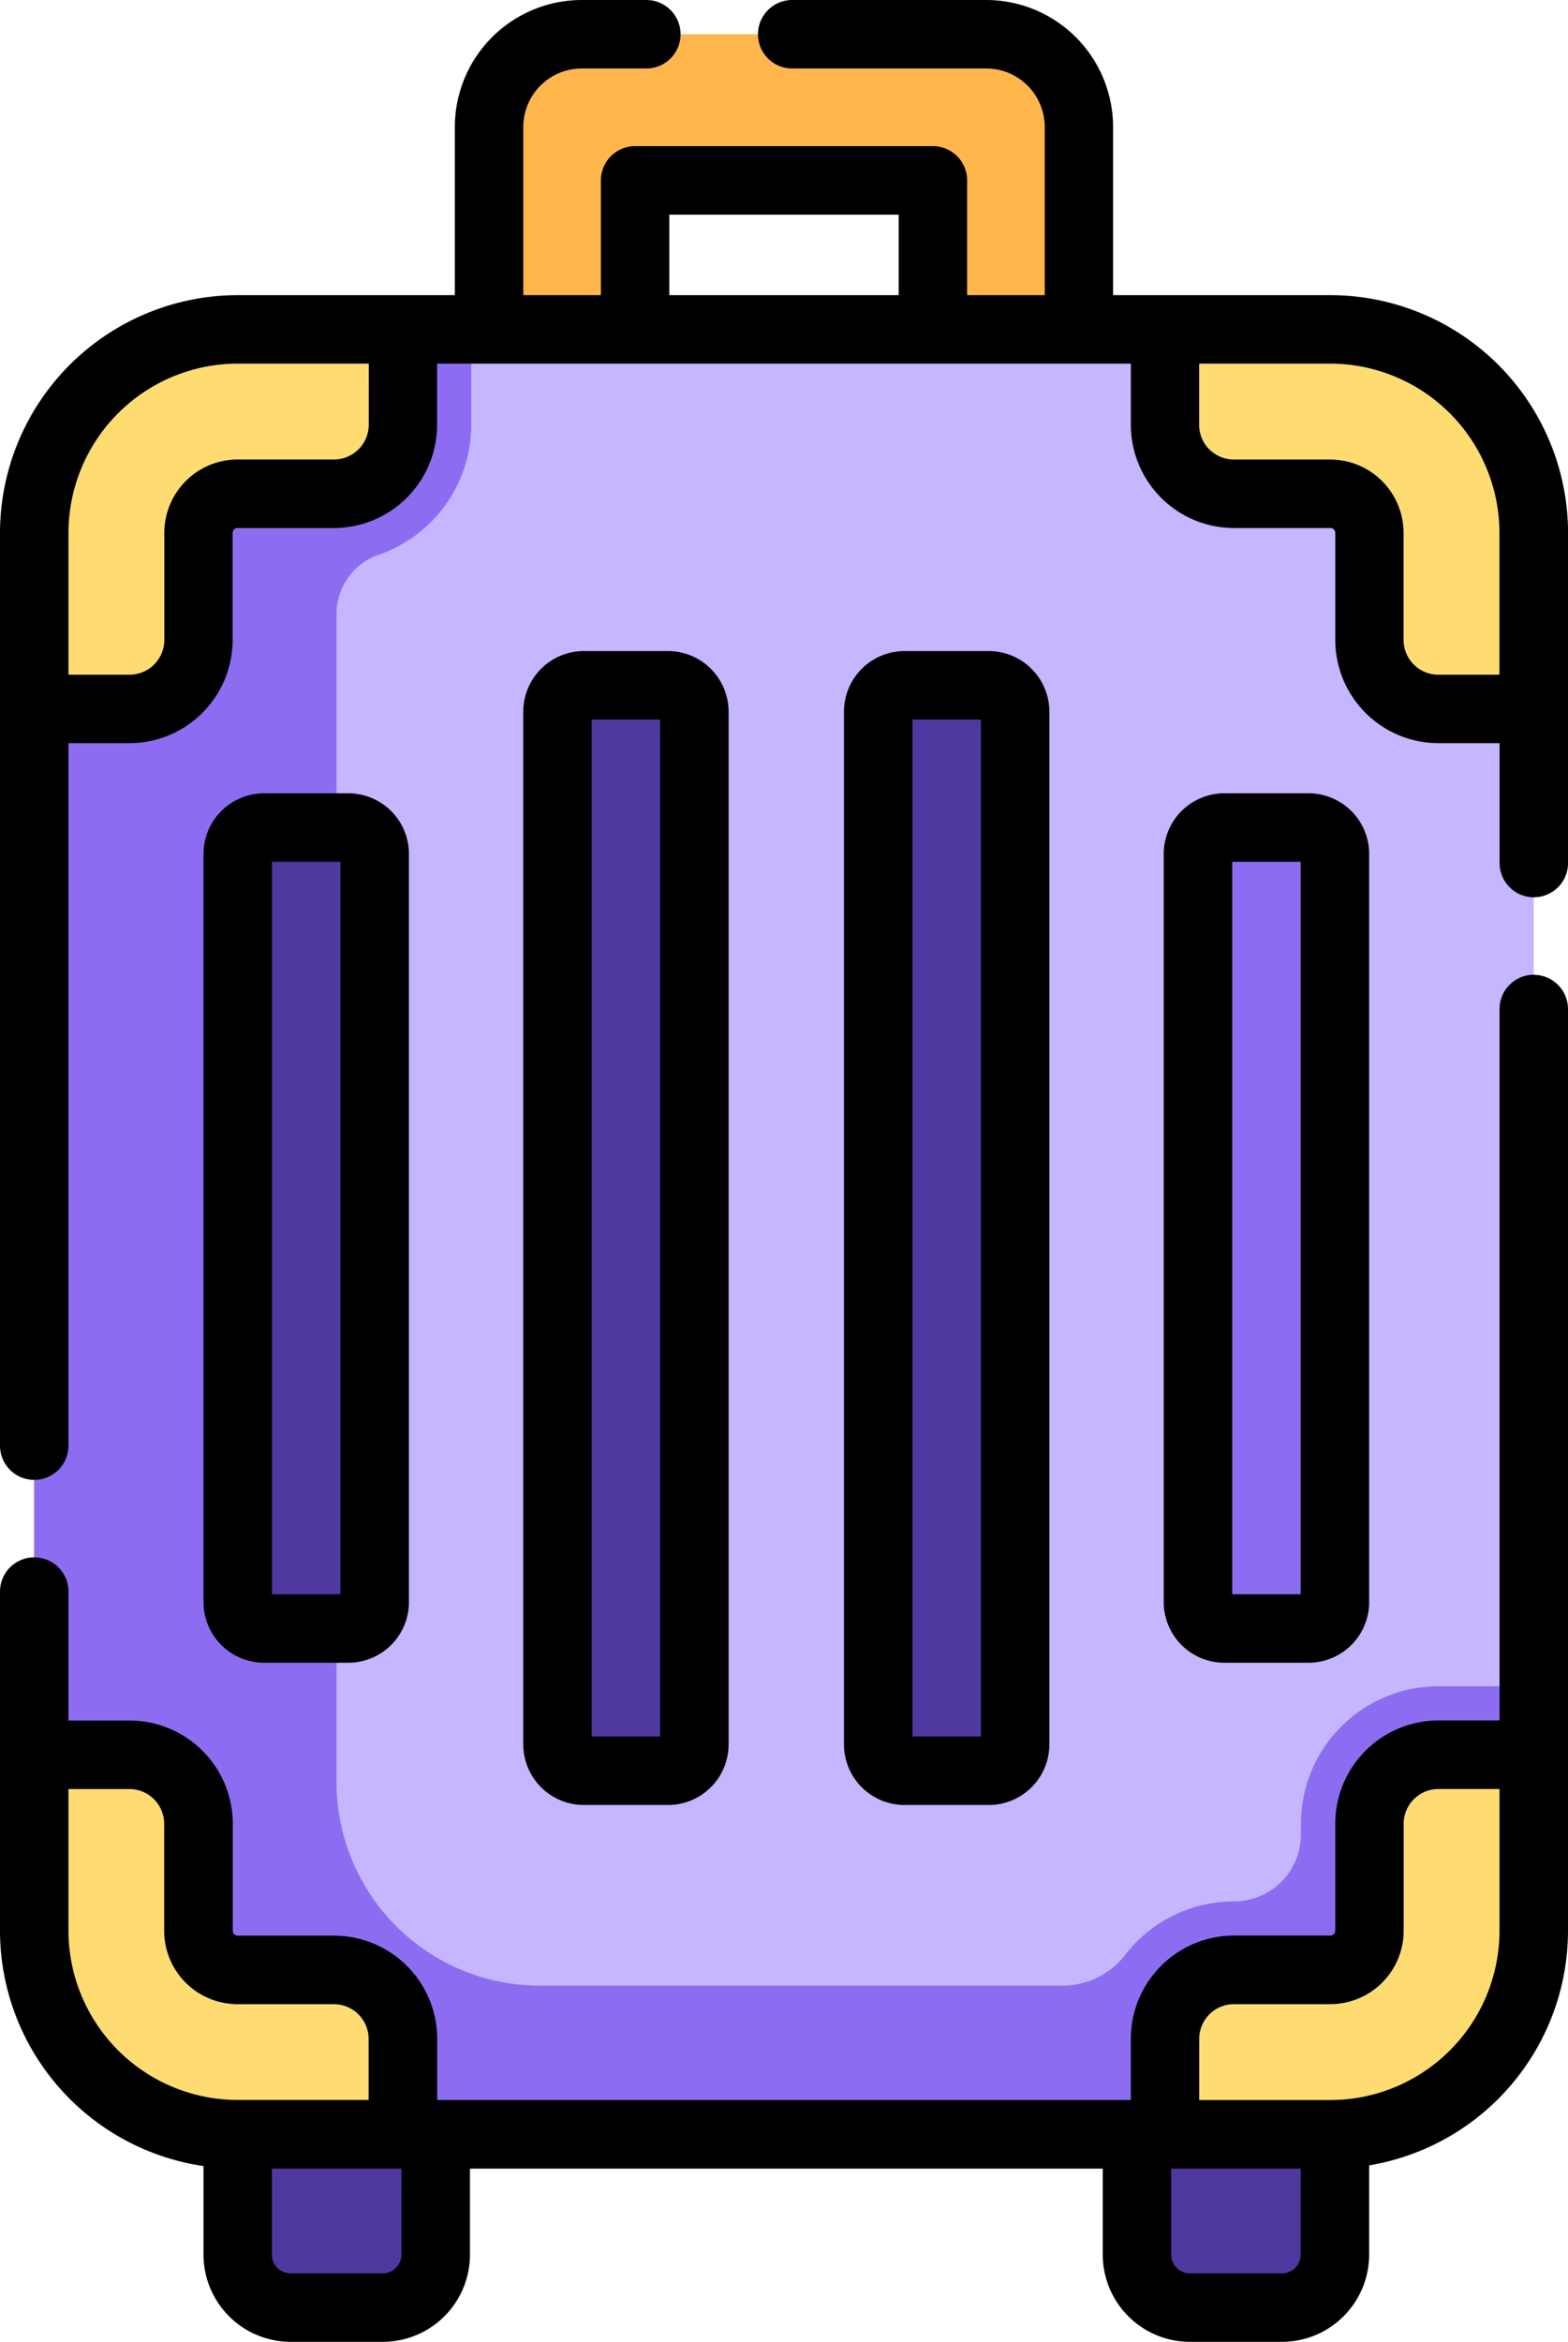 <svg xmlns="http://www.w3.org/2000/svg" width="52.924" height="79" viewBox="0 0 52.924 79">
  <g id="t2-ic7-1" transform="translate(-84.631)">
    <g id="Group_92375" data-name="Group 92375" transform="translate(85.786 1.155)">
      <g id="Group_92365" data-name="Group 92365" transform="translate(15.352)">
        <path id="Path_135638" data-name="Path 135638" d="M211.69,10.627A3.127,3.127,0,0,0,208.563,7.5H194.907a3.127,3.127,0,0,0-3.127,3.127V25.476h4.93V13.264a.835.835,0,0,1,.835-.835h8.381a.835.835,0,0,1,.835.835V25.676h4.93Z" transform="translate(-191.78 -7.5)" fill="#ffb74d"/>
      </g>
      <path id="Path_135639" data-name="Path 135639" d="M141.6,459.665h-3.108a1.788,1.788,0,0,1-1.788-1.788v-6.523h6.683v6.523A1.787,1.787,0,0,1,141.6,459.665Z" transform="translate(-129.834 -382.977)" fill="#5038a1"/>
      <path id="Path_135640" data-name="Path 135640" d="M335.506,454.59h3.108A1.788,1.788,0,0,0,340.4,452.8v-7.447h-6.683V452.8A1.787,1.787,0,0,0,335.506,454.59Z" transform="translate(-296.501 -377.901)" fill="#5038a1"/>
      <path id="Path_135641" data-name="Path 135641" d="M139.48,128.371l3.263-8.16V84.93l-1.874-2.747-1.907-6.634L130.3,72.127H104.576s-5.32,3.246-5.58,3.3-4.462,4.143-4.462,4.143v3.91l-2.4,1.446v35.28l2.895,6.23s4.3,4.466,4.424,4.466,5.128,2.107,5.128,2.107H130.3l3.423-2.7Z" transform="translate(-92.13 -62.171)" fill="#c6b5ff"/>
      <g id="Group_92374" data-name="Group 92374" transform="translate(0 9.956)">
        <g id="Group_92369" data-name="Group 92369">
          <g id="XMLID_163_">
            <g id="Group_92366" data-name="Group 92366">
              <path id="Path_135642" data-name="Path 135642" d="M352.326,78.993v5.937h-3.218A2.327,2.327,0,0,1,346.78,82.6v-3.61a1.321,1.321,0,0,0-1.32-1.32h-3.252a2.326,2.326,0,0,1-2.328-2.326v-3.22h5.58A6.867,6.867,0,0,1,352.326,78.993Z" transform="translate(-301.713 -72.127)" fill="#ffdc72"/>
              <path id="Path_135643" data-name="Path 135643" d="M139.525,117.9a4.639,4.639,0,0,0-4.639,4.639v.357a2.262,2.262,0,0,1-2.262,2.262,4.633,4.633,0,0,0-3.669,1.8A2.685,2.685,0,0,1,126.831,128H109.2a6.866,6.866,0,0,1-6.866-6.866V81.738a2.105,2.105,0,0,1,1.4-2,4.644,4.644,0,0,0,3.147-4.39v-3.22h-2.311l-1.108,2.12h-3.51l-4.326,4.282-3.5,6.4v35.28l2.576,7.315,6.6,3.96,3.269,1.529H130.3l4.244-2.81,6.351-4.217.61-4.369,1.242-1.407V117.9Z" transform="translate(-92.13 -72.126)" fill="#8c6df2"/>
              <path id="Path_135644" data-name="Path 135644" d="M104.576,72.127v3.22a2.326,2.326,0,0,1-2.328,2.326H99a1.321,1.321,0,0,0-1.32,1.32V82.6a2.327,2.327,0,0,1-2.328,2.328H92.13V78.993A6.867,6.867,0,0,1,99,72.127Z" transform="translate(-92.13 -72.127)" fill="#ffdc72"/>
            </g>
          </g>
          <g id="XMLID_164_" transform="translate(0 48.084)">
            <g id="Group_92368" data-name="Group 92368">
              <g id="Group_92367" data-name="Group 92367">
                <path id="Path_135645" data-name="Path 135645" d="M352.326,384.247v5.937a6.867,6.867,0,0,1-6.866,6.866h-5.58v-3.218a2.327,2.327,0,0,1,2.328-2.328h3.252a1.321,1.321,0,0,0,1.32-1.32v-3.61a2.328,2.328,0,0,1,2.328-2.328Z" transform="translate(-301.713 -384.247)" fill="#ffdc72"/>
                <path id="Path_135646" data-name="Path 135646" d="M104.576,393.832v3.218H99a6.867,6.867,0,0,1-6.866-6.866v-5.937h3.218a2.328,2.328,0,0,1,2.328,2.328v3.61A1.321,1.321,0,0,0,99,391.5h3.252A2.327,2.327,0,0,1,104.576,393.832Z" transform="translate(-92.13 -384.247)" fill="#ffdc72"/>
              </g>
            </g>
          </g>
        </g>
        <g id="Group_92370" data-name="Group 92370" transform="translate(17.66 12.007)">
          <path id="Path_135647" data-name="Path 135647" d="M210.5,186.679h-2.859a.89.89,0,0,1-.881-.9V150.961a.889.889,0,0,1,.881-.9H210.5a.89.89,0,0,1,.881.9v34.821A.89.89,0,0,1,210.5,186.679Z" transform="translate(-206.761 -150.063)" fill="#5038a1"/>
        </g>
        <g id="Group_92371" data-name="Group 92371" transform="translate(6.866 16.805)">
          <path id="Path_135648" data-name="Path 135648" d="M140.441,208.23h-2.859a.89.89,0,0,1-.881-.9V182.109a.889.889,0,0,1,.881-.9h2.859a.89.89,0,0,1,.881.9v25.224A.89.89,0,0,1,140.441,208.23Z" transform="translate(-136.701 -181.211)" fill="#5038a1"/>
        </g>
        <g id="Group_92372" data-name="Group 92372" transform="translate(28.486 12.007)">
          <path id="Path_135649" data-name="Path 135649" d="M277.92,186.679h2.859a.89.89,0,0,0,.881-.9V150.961a.889.889,0,0,0-.881-.9H277.92a.89.89,0,0,0-.881.9v34.821A.89.89,0,0,0,277.92,186.679Z" transform="translate(-277.039 -150.063)" fill="#5038a1"/>
        </g>
        <g id="Group_92373" data-name="Group 92373" transform="translate(39.279 16.805)">
          <path id="Path_135650" data-name="Path 135650" d="M347.98,208.23h2.859a.89.89,0,0,0,.881-.9V182.109a.889.889,0,0,0-.881-.9H347.98a.89.89,0,0,0-.881.9v25.224A.89.89,0,0,0,347.98,208.23Z" transform="translate(-347.099 -181.211)" fill="#8c6df2"/>
        </g>
      </g>
    </g>
    <g id="Group_92376" data-name="Group 92376" transform="translate(84.631 0)">
      <path id="Path_135651" data-name="Path 135651" d="M136.4,213.442a1.155,1.155,0,0,0-1.155,1.155v24h-2.063a3.487,3.487,0,0,0-3.483,3.483v3.609a.165.165,0,0,1-.165.165h-3.252a3.487,3.487,0,0,0-3.483,3.483V251.4H99.388V249.34a3.487,3.487,0,0,0-3.483-3.483H92.653a.165.165,0,0,1-.165-.165v-3.609A3.487,3.487,0,0,0,89,238.6H86.942v-4.349a1.155,1.155,0,1,0-2.311,0v11.441A8.033,8.033,0,0,0,91.5,253.63v2.987a2.946,2.946,0,0,0,2.943,2.943h3.108a2.946,2.946,0,0,0,2.943-2.943v-2.9h21.358v2.9a2.946,2.946,0,0,0,2.943,2.943H127.9a2.946,2.946,0,0,0,2.943-2.943v-3.011a8.033,8.033,0,0,0,6.712-7.913V214.6a1.156,1.156,0,0,0-1.156-1.155ZM86.942,245.693v-4.781H89a1.173,1.173,0,0,1,1.172,1.172v3.609a2.478,2.478,0,0,0,2.476,2.476h3.253a1.173,1.173,0,0,1,1.172,1.172V251.4H92.653a5.717,5.717,0,0,1-5.711-5.711ZM98.18,256.617a.633.633,0,0,1-.632.632H94.44a.633.633,0,0,1-.632-.632v-2.9H98.18v2.9Zm29.72.632h-3.108a.633.633,0,0,1-.632-.632v-2.9h4.372v2.9a.633.633,0,0,1-.632.632Zm1.633-5.846h-4.425V249.34a1.173,1.173,0,0,1,1.172-1.172h3.252a2.478,2.478,0,0,0,2.476-2.476v-3.609a1.173,1.173,0,0,1,1.172-1.172h2.063v4.781a5.717,5.717,0,0,1-5.711,5.711Z" transform="translate(-84.631 -180.56)"/>
      <path id="Path_135652" data-name="Path 135652" d="M129.533,9.957H122.2V4.282A4.287,4.287,0,0,0,117.921,0H111.37a1.155,1.155,0,0,0,0,2.311h6.552a1.973,1.973,0,0,1,1.971,1.971V9.957h-2.619V6.085a1.155,1.155,0,0,0-1.155-1.155H106.068a1.155,1.155,0,0,0-1.155,1.155V9.957h-2.619V4.282a1.973,1.973,0,0,1,1.971-1.971h2.181a1.155,1.155,0,0,0,0-2.311h-2.181a4.287,4.287,0,0,0-4.282,4.282V9.957h-7.33a8.031,8.031,0,0,0-8.022,8.022V48.767a1.155,1.155,0,0,0,2.311,0V25.07H89a3.487,3.487,0,0,0,3.483-3.483V17.978a.165.165,0,0,1,.165-.165h3.253a3.487,3.487,0,0,0,3.483-3.483V12.267H122.8v2.063a3.487,3.487,0,0,0,3.483,3.483h3.252a.165.165,0,0,1,.165.165v3.609a3.487,3.487,0,0,0,3.483,3.483h2.063v4.043a1.155,1.155,0,1,0,2.311,0V17.978A8.031,8.031,0,0,0,129.533,9.957Zm-22.31-2.716h7.74V9.957h-7.74Zm-10.146,7.09A1.173,1.173,0,0,1,95.905,15.5H92.653a2.478,2.478,0,0,0-2.476,2.476v3.609A1.173,1.173,0,0,1,89,22.76H86.942V17.978a5.717,5.717,0,0,1,5.711-5.711h4.425Zm36.1,8.429a1.173,1.173,0,0,1-1.172-1.172V17.978a2.478,2.478,0,0,0-2.476-2.476h-3.252a1.173,1.173,0,0,1-1.172-1.172V12.267h4.425a5.717,5.717,0,0,1,5.711,5.711V22.76Z" transform="translate(-84.631 0)"/>
      <path id="Path_135653" data-name="Path 135653" d="M204.156,181.489a2.047,2.047,0,0,0,2.037-2.053V144.615a2.047,2.047,0,0,0-2.037-2.053H201.3a2.047,2.047,0,0,0-2.037,2.053v34.821a2.047,2.047,0,0,0,2.037,2.053Zm-2.585-36.616h2.311v34.306h-2.311Z" transform="translate(-181.601 -120.599)"/>
      <path id="Path_135654" data-name="Path 135654" d="M134.1,203.041a2.047,2.047,0,0,0,2.037-2.053V175.764a2.047,2.047,0,0,0-2.037-2.053h-2.859a2.047,2.047,0,0,0-2.037,2.053v25.224a2.047,2.047,0,0,0,2.037,2.053Zm-2.585-27.019h2.311V200.73h-2.311Z" transform="translate(-122.335 -146.95)"/>
      <path id="Path_135655" data-name="Path 135655" d="M274.434,181.489a2.047,2.047,0,0,0,2.037-2.053V144.615a2.047,2.047,0,0,0-2.037-2.053h-2.859a2.047,2.047,0,0,0-2.037,2.053v34.821a2.047,2.047,0,0,0,2.037,2.053Zm-2.585-36.616h2.311v34.306h-2.311Z" transform="translate(-241.052 -120.599)"/>
      <path id="Path_135656" data-name="Path 135656" d="M344.495,203.041a2.047,2.047,0,0,0,2.037-2.053V175.764a2.047,2.047,0,0,0-2.037-2.053h-2.859a2.047,2.047,0,0,0-2.037,2.053v25.224a2.047,2.047,0,0,0,2.037,2.053Zm-2.585-27.019h2.311V200.73H341.91Z" transform="translate(-300.32 -146.95)"/>
    </g>
  </g>
</svg>
